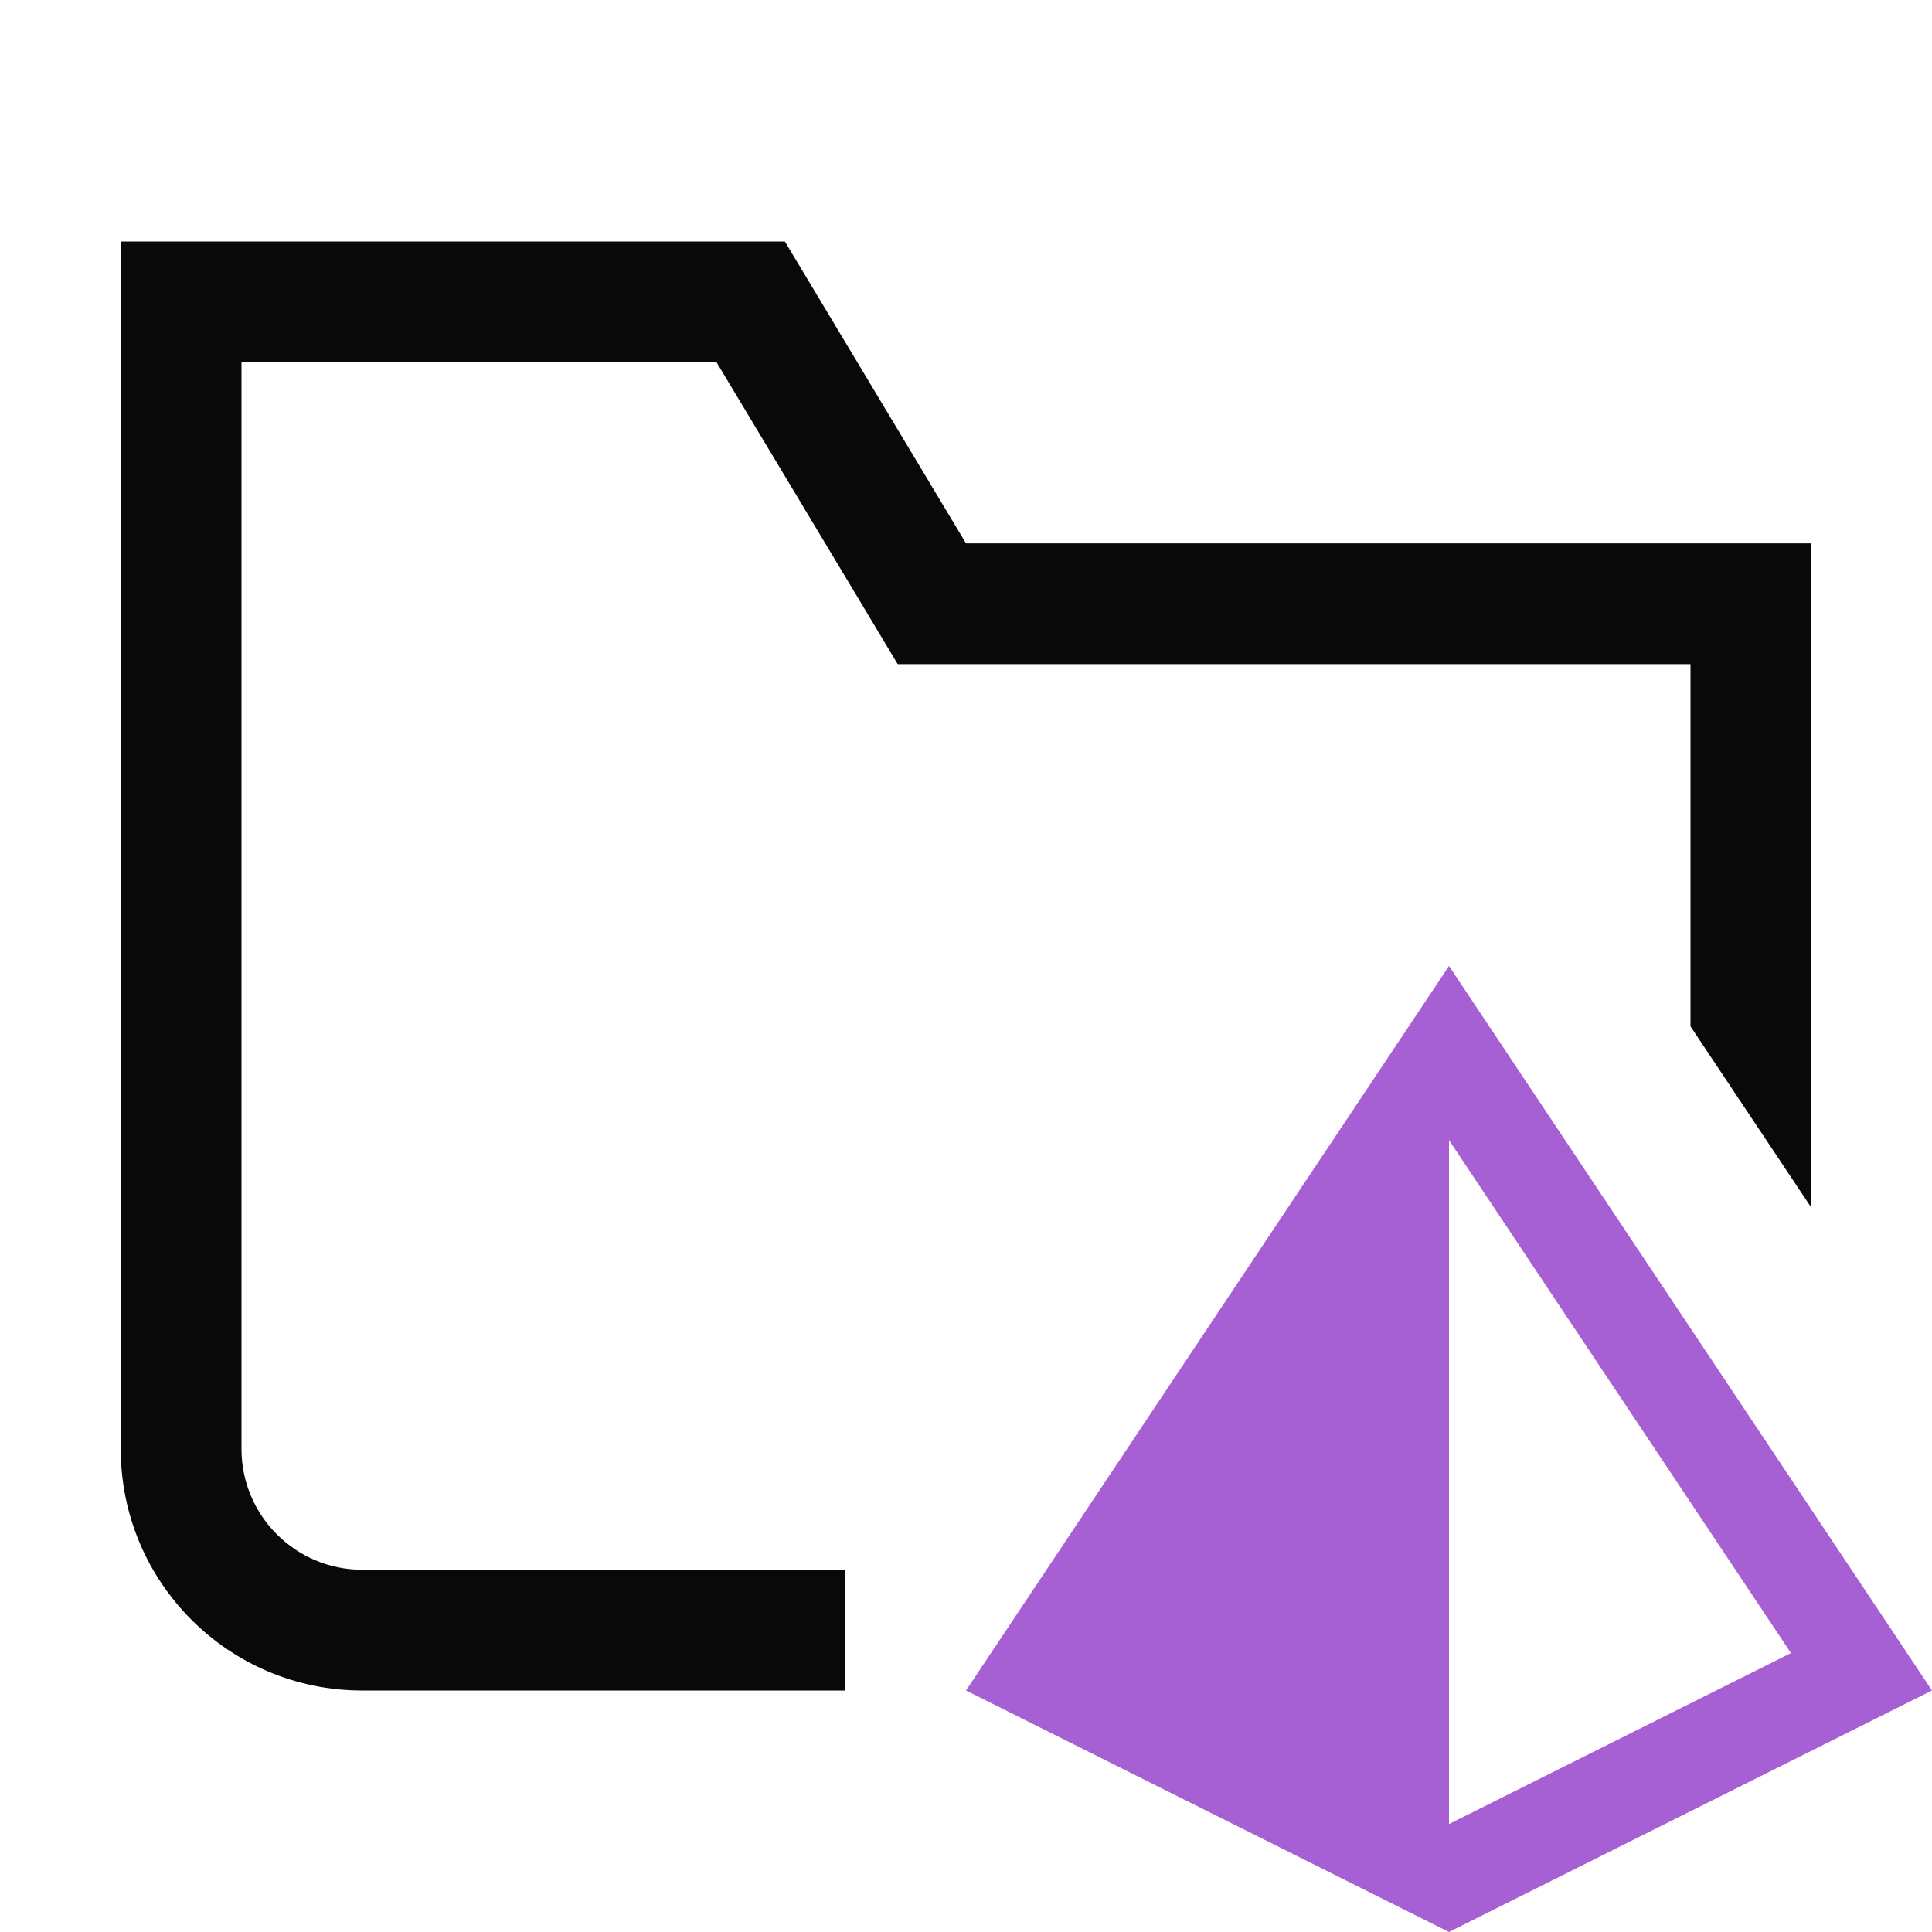 <svg width="16" height="16" viewBox="0 0 16 16" fill="none" xmlns="http://www.w3.org/2000/svg">
<path fill-rule="evenodd" clip-rule="evenodd" d="M12 8L16 14L12 16L8 14L12 8ZM14.832 13.69L12 9.442V15.106L14.832 13.69Z" fill="#A660D4"/>
<path fill-rule="evenodd" clip-rule="evenodd" d="M7.143 5.014L7.434 5.5H8H14V8.5L15 10V5.5V4.5H14H8L6.5 2H2H1V3V12C1 13.105 1.895 14 3 14H7V13H3C2.448 13 2 12.552 2 12V3H5.934L7.143 5.014Z" fill="#090909"/>
</svg>
